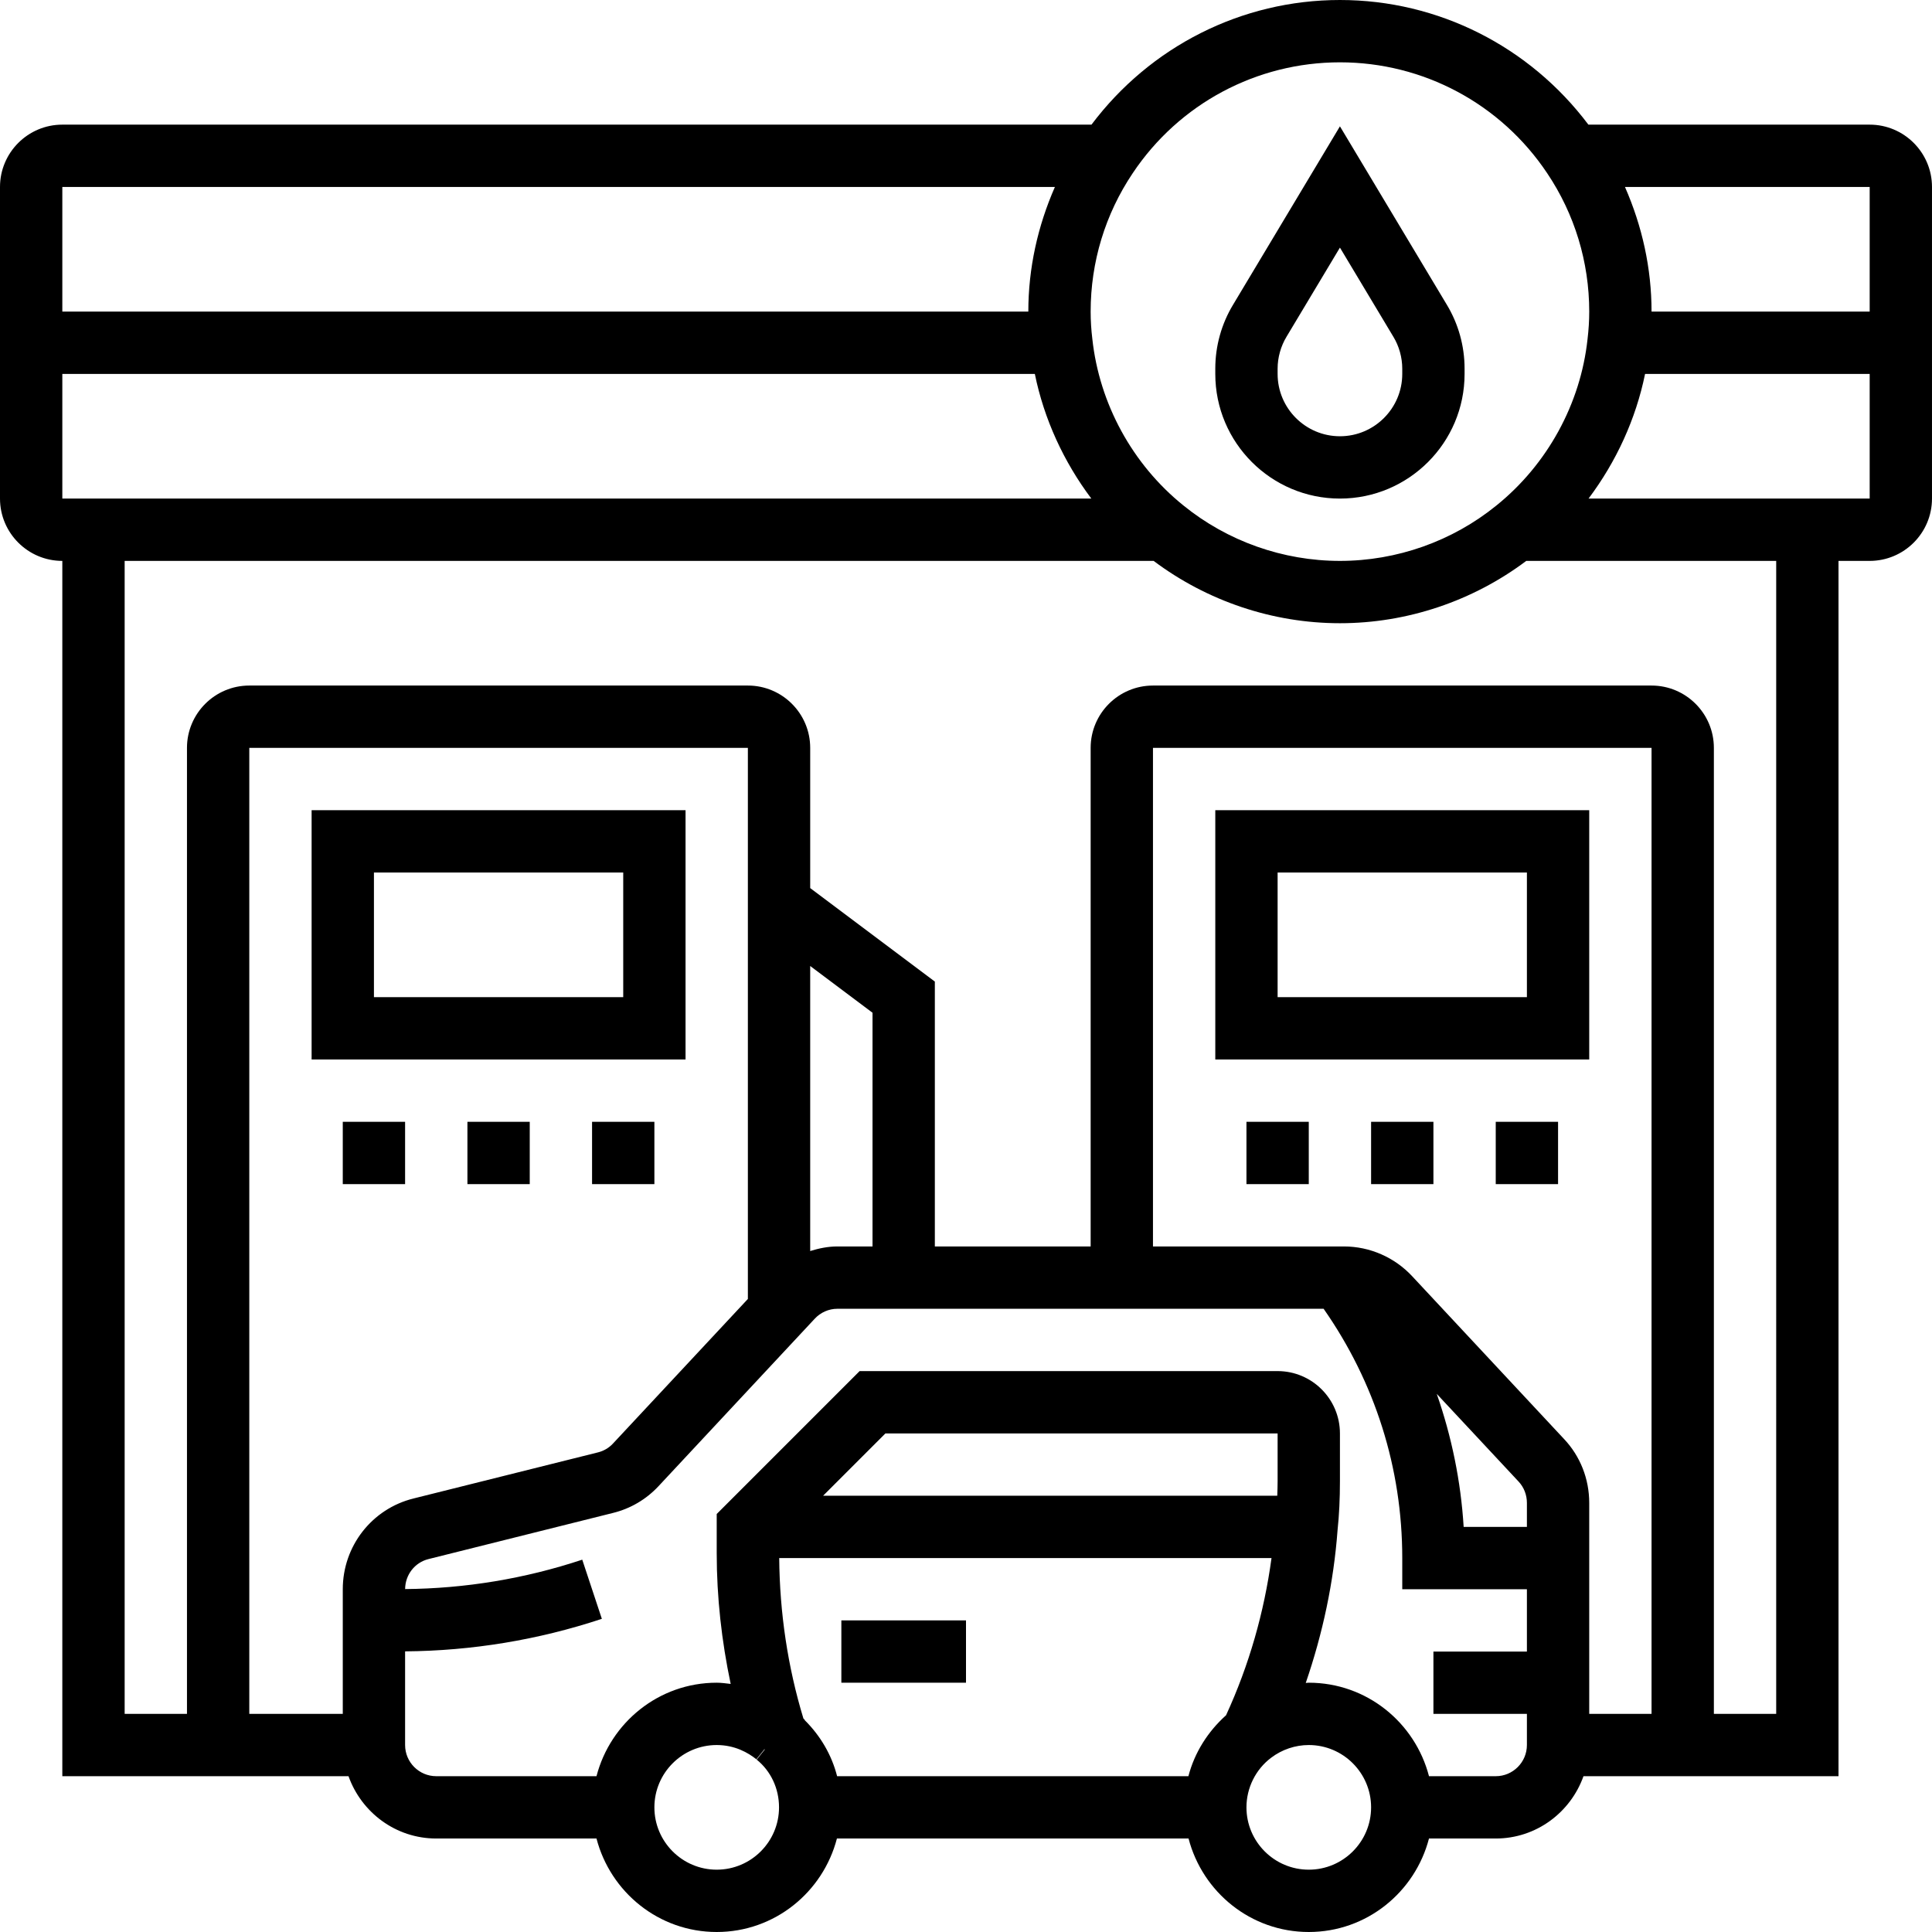 <svg height="496pt" viewBox="0 0 496 496" width="496pt" xmlns="http://www.w3.org/2000/svg"><path d="m344 128c17.648 0 32-14.352 32-32v-1.359c0-5.824-1.594-11.512-4.574-16.434l-27.426-45.773-27.398 45.734c-3.008 4.961-4.602 10.656-4.602 16.473v1.359c0 17.648 14.352 32 32 32zm-16-33.359c0-2.848.809-5.754 2.297-8.207l13.703-22.867 13.727 22.906c1.465 2.414 2.273 5.32 2.273 8.168v1.359c0 8.824-7.176 16-16 16s-16-7.176-16-16zm0 0"/><path d="m480 32h-72.215c-15.074-20.047-38.52-32-63.785-32-25.273 0-48.719 11.953-63.785 32h-264.215c-8.824 0-16 7.176-16 16v80c0 8.824 7.176 16 16 16v312h73.473c3.312 9.289 12.113 16 22.527 16h41.137c3.574 13.762 15.992 24 30.863 24s27.289-10.238 30.863-24h90.273c3.574 13.762 15.992 24 30.863 24s27.289-10.238 30.863-24h17.137c10.414 0 19.215-6.711 22.527-16h65.473v-312h8c8.824 0 16-7.176 16-16v-80c0-8.824-7.176-16-16-16zm0 48h-56c0-11.137-2.414-21.961-6.824-32h62.824zm-189.191-35.551c11.902-17.816 31.785-28.449 53.191-28.449s41.289 10.633 53.191 28.449l.008.008c7.066 10.527 10.801 22.816 10.801 35.543 0 2.32-.145 4.641-.434 7.062-1.789 16.609-10.309 32.168-23.406 42.723-11.297 9.168-25.551 14.215-40.16 14.215s-28.863-5.047-40.184-14.23c-13.074-10.531-21.594-26.098-23.391-42.816-.281-2.312-.426-4.633-.426-6.953 0-12.727 3.734-25.016 10.809-35.551zm-274.809 83.551v-32h249.672c2.367 11.602 7.406 22.543 14.504 32zm254.824-80c-4.41 10.039-6.824 20.863-6.824 32h-248v-32zm-46.824 272h-9.039c-2.395 0-4.715.48-6.961 1.176v-73.176l16 12zm-32 13.48-34.656 37.145c-1.016 1.094-2.367 1.887-3.84 2.246l-47.344 11.832c-10.688 2.648-18.16 12.227-18.16 23.297v32h-24v-248h128zm-8 146.52c-8.824 0-16-7.176-16-16s7.176-16 16-16c4.664 0 8.113 1.992 10.176 3.664l2.031-2.52.191-.055-2.141 2.652c3.645 2.945 5.742 7.41 5.742 12.258 0 8.824-7.176 16-16 16zm144-99.762c0 1.312-.047 2.531-.09 3.762h-116.598l16-16h100.688zm-22.902 75.762h-90.188c-1.398-5.48-4.285-10.375-8.301-14.367l-.023-.121-.328-.328c-4.035-13.297-6.09-27.137-6.211-41.184h126.387c-1.891 13.945-5.754 27.488-11.672 40.359-4.684 4.191-8.09 9.594-9.664 15.641zm30.902 24c-8.824 0-16-7.176-16-16 0-5 2.359-9.754 6.359-12.754 2.762-2.094 6.184-3.246 9.641-3.246 8.824 0 16 7.176 16 16s-7.176 16-16 16zm48-24h-17.137c-3.574-13.762-15.992-24-30.863-24-.258 0-.512.055-.777.062 4.371-12.727 7.176-25.879 8.168-39.238.418-3.93.609-8.047.609-12.586v-12.238c0-8.824-7.176-16-16-16h-107.312l-36.688 36.688v10.031c0 11.371 1.266 22.602 3.586 33.594-1.195-.137-2.387-.312-3.586-.312-14.871 0-27.289 10.238-30.863 24h-41.137c-4.414 0-8-3.594-8-8v-24.047c17.121-.137 34.113-2.914 50.512-8.352l-5.031-15.188c-14.785 4.906-30.082 7.41-45.473 7.547.023-3.672 2.48-6.832 6.008-7.703l47.312-11.832c4.496-1.098 8.551-3.473 11.727-6.875l40.098-42.984c1.504-1.629 3.625-2.566 5.809-2.566h124.848c13.176 18.855 20.191 40.879 20.191 64v8h32v16h-24v16h24v8c0 4.406-3.586 8-8 8zm40-16h-16v-54.16c0-6.168-2.312-12.016-6.473-16.414l-38.941-41.738c-4.523-4.887-10.914-7.688-17.547-7.688h-49.039v-128h128zm-32-48h-16.238c-.723-11.762-3.09-23.199-6.906-34.152l21.016 22.52c1.367 1.465 2.129 3.41 2.129 5.473zm64 48h-16v-248c0-8.824-7.176-16-16-16h-128c-8.824 0-16 7.176-16 16v128h-40v-68l-32-24v-36c0-8.824-7.176-16-16-16h-128c-8.824 0-16 7.176-16 16v248h-16v-296h264.168c13.727 10.305 30.574 16 47.832 16 17.273 0 34.121-5.703 47.832-16h64.168zm-48.176-312c7.113-9.473 12.152-20.426 14.512-32h57.664v32zm0 0"/><path d="m216 416h32v16h-32zm0 0"/><path d="m176 208h-96v64h96zm-16 48h-64v-32h64zm0 0"/><path d="m88 288h16v16h-16zm0 0"/><path d="m120 288h16v16h-16zm0 0"/><path d="m152 288h16v16h-16zm0 0"/><path d="m408 208h-96v64h96zm-16 48h-64v-32h64zm0 0"/><path d="m320 288h16v16h-16zm0 0"/><path d="m352 288h16v16h-16zm0 0"/><path d="m384 288h16v16h-16zm0 0"/></svg>